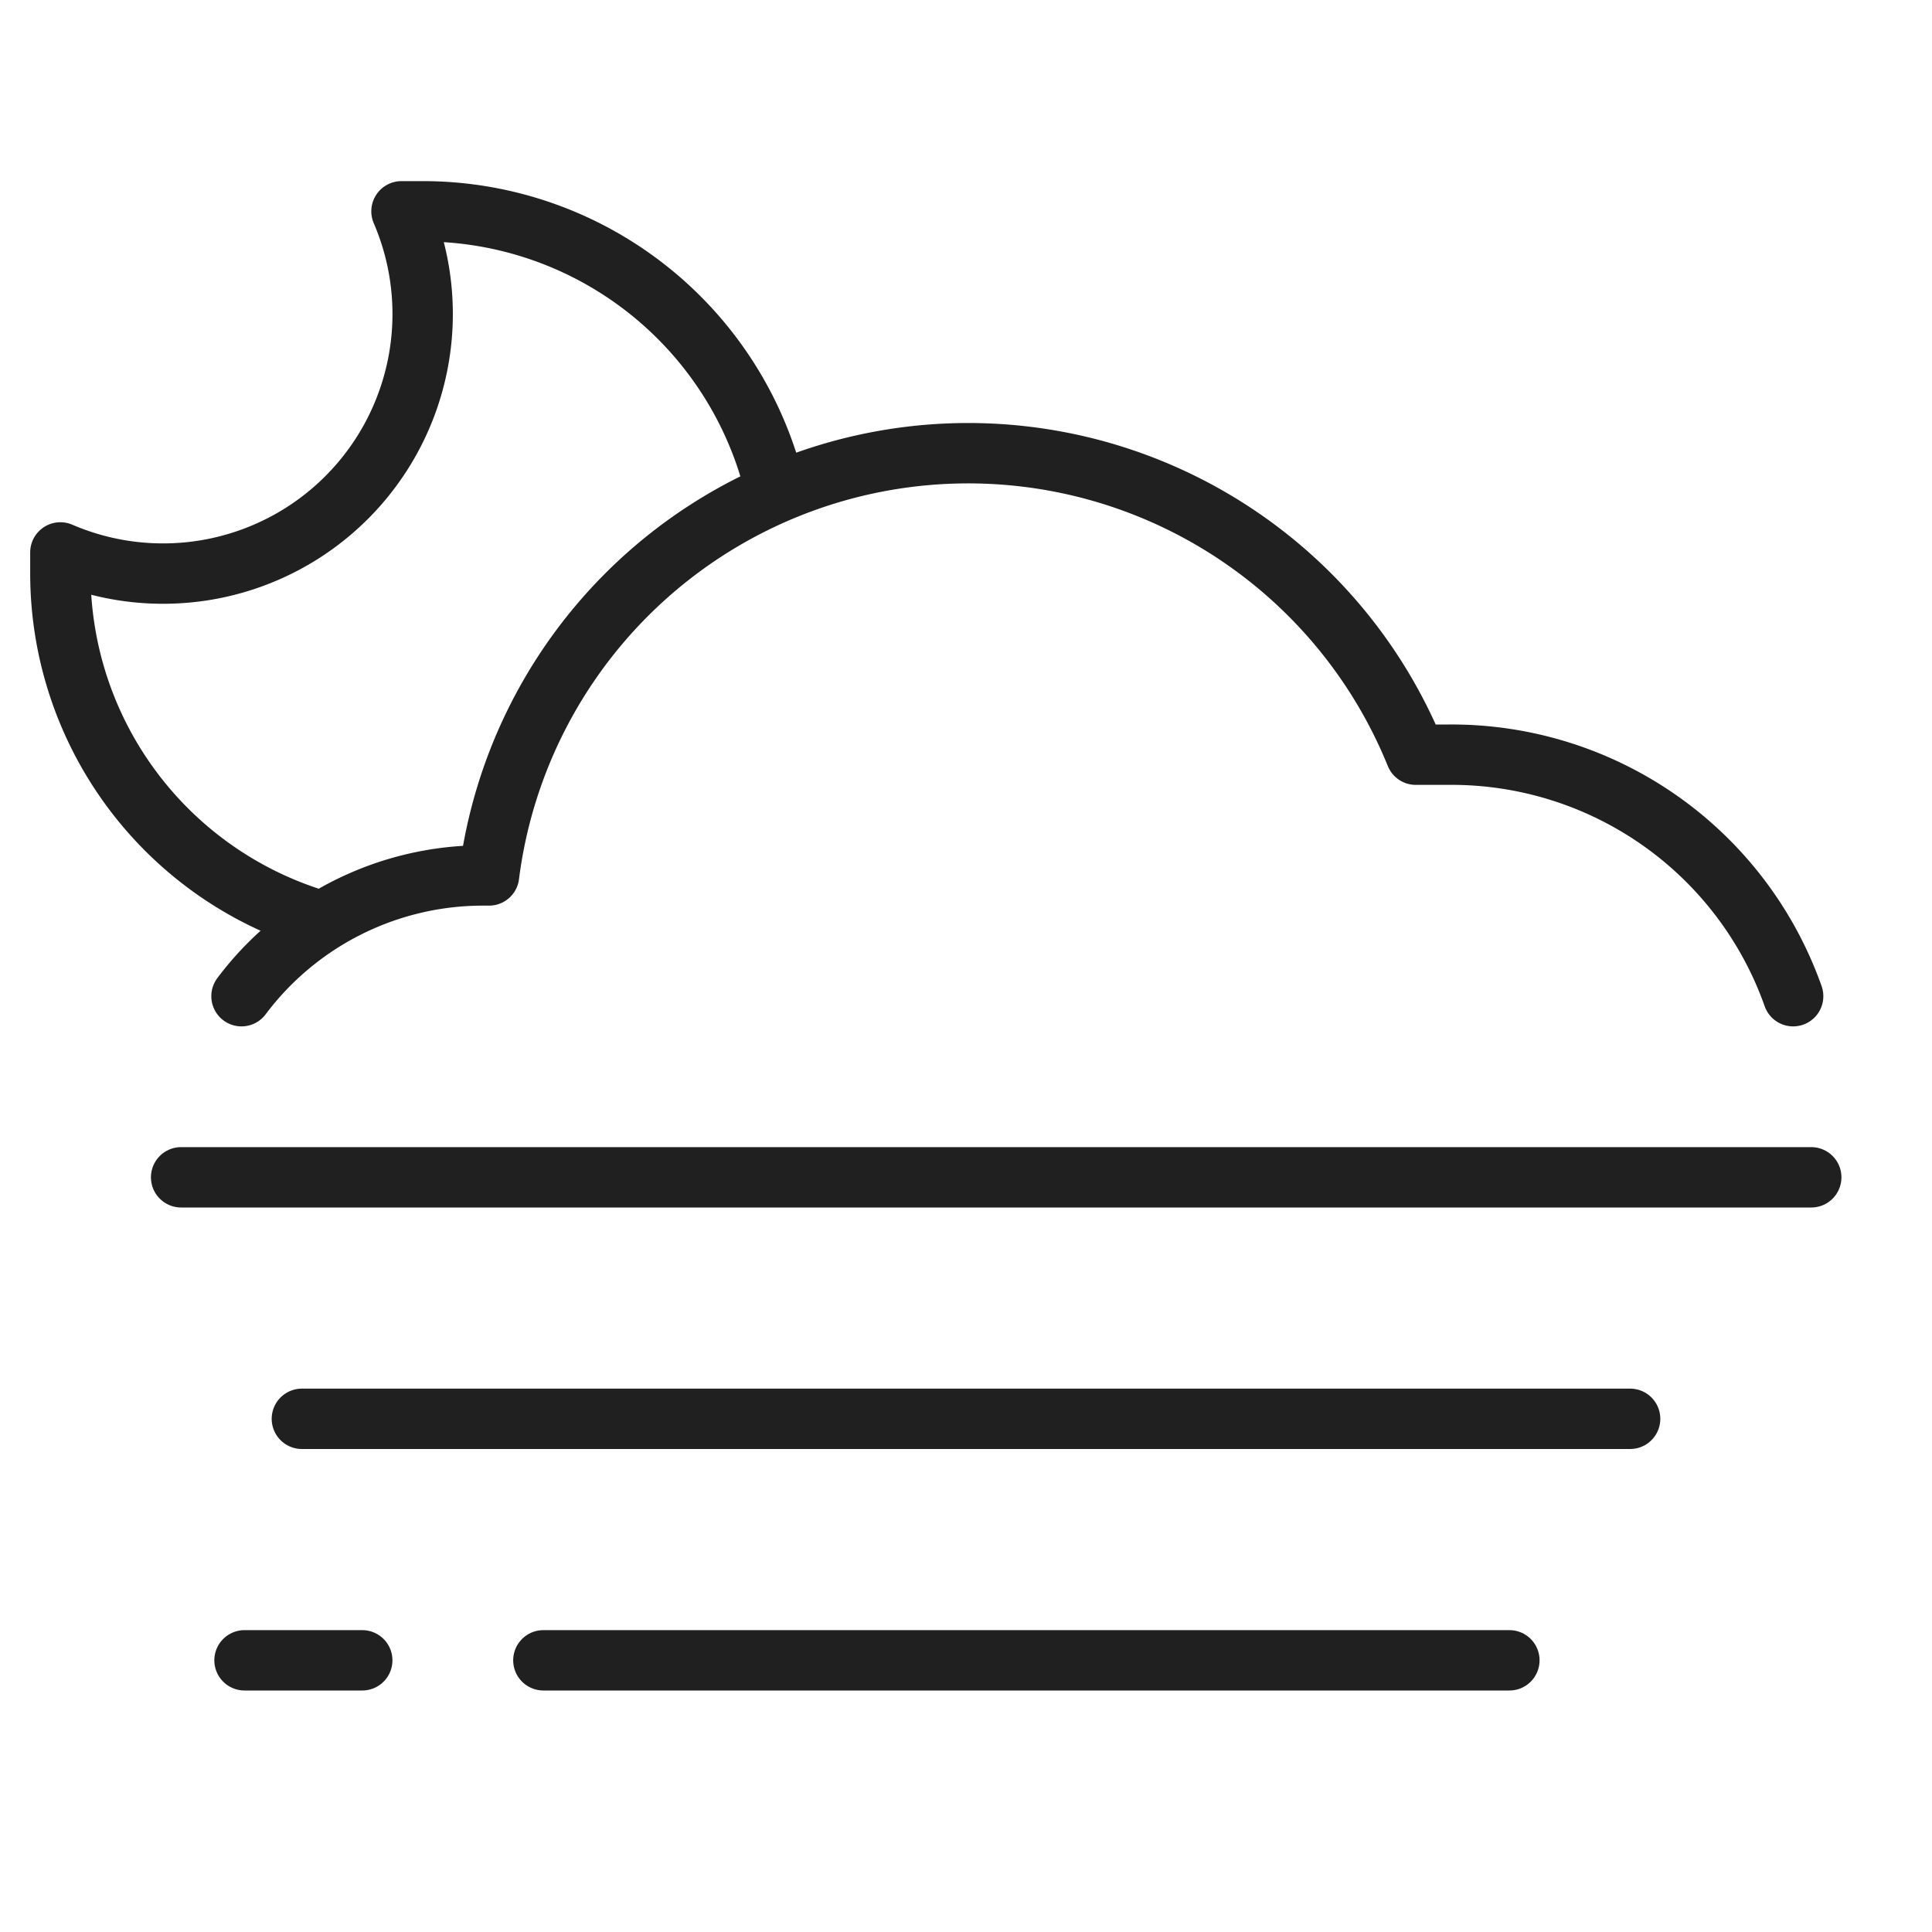 <svg xmlns="http://www.w3.org/2000/svg" viewBox="0 0 64 64" aria-labelledby="title" aria-describedby="desc"><path data-name="layer2" d="M25.7 16.3A12 12 0 0 0 14 7h-.7A8.6 8.6 0 0 1 2 18.3v.7a12 12 0 0 0 8.6 11.5" fill="none" stroke="#202020" stroke-miterlimit="10" stroke-width="2" stroke-linejoin="round" stroke-linecap="round"/><path data-name="layer2" d="M59.4 33A12 12 0 0 0 48 25h-1.1a16 16 0 0 0-30.7 4H16a10 10 0 0 0-8 4" fill="none" stroke="#202020" stroke-miterlimit="10" stroke-width="2" stroke-linejoin="round" stroke-linecap="round"/><path data-name="layer1" fill="none" stroke="#202020" stroke-miterlimit="10" stroke-width="2" d="M6 39h54m-50 8h44m-36 8h32M8.1 55H12" stroke-linejoin="round" stroke-linecap="round"/></svg>